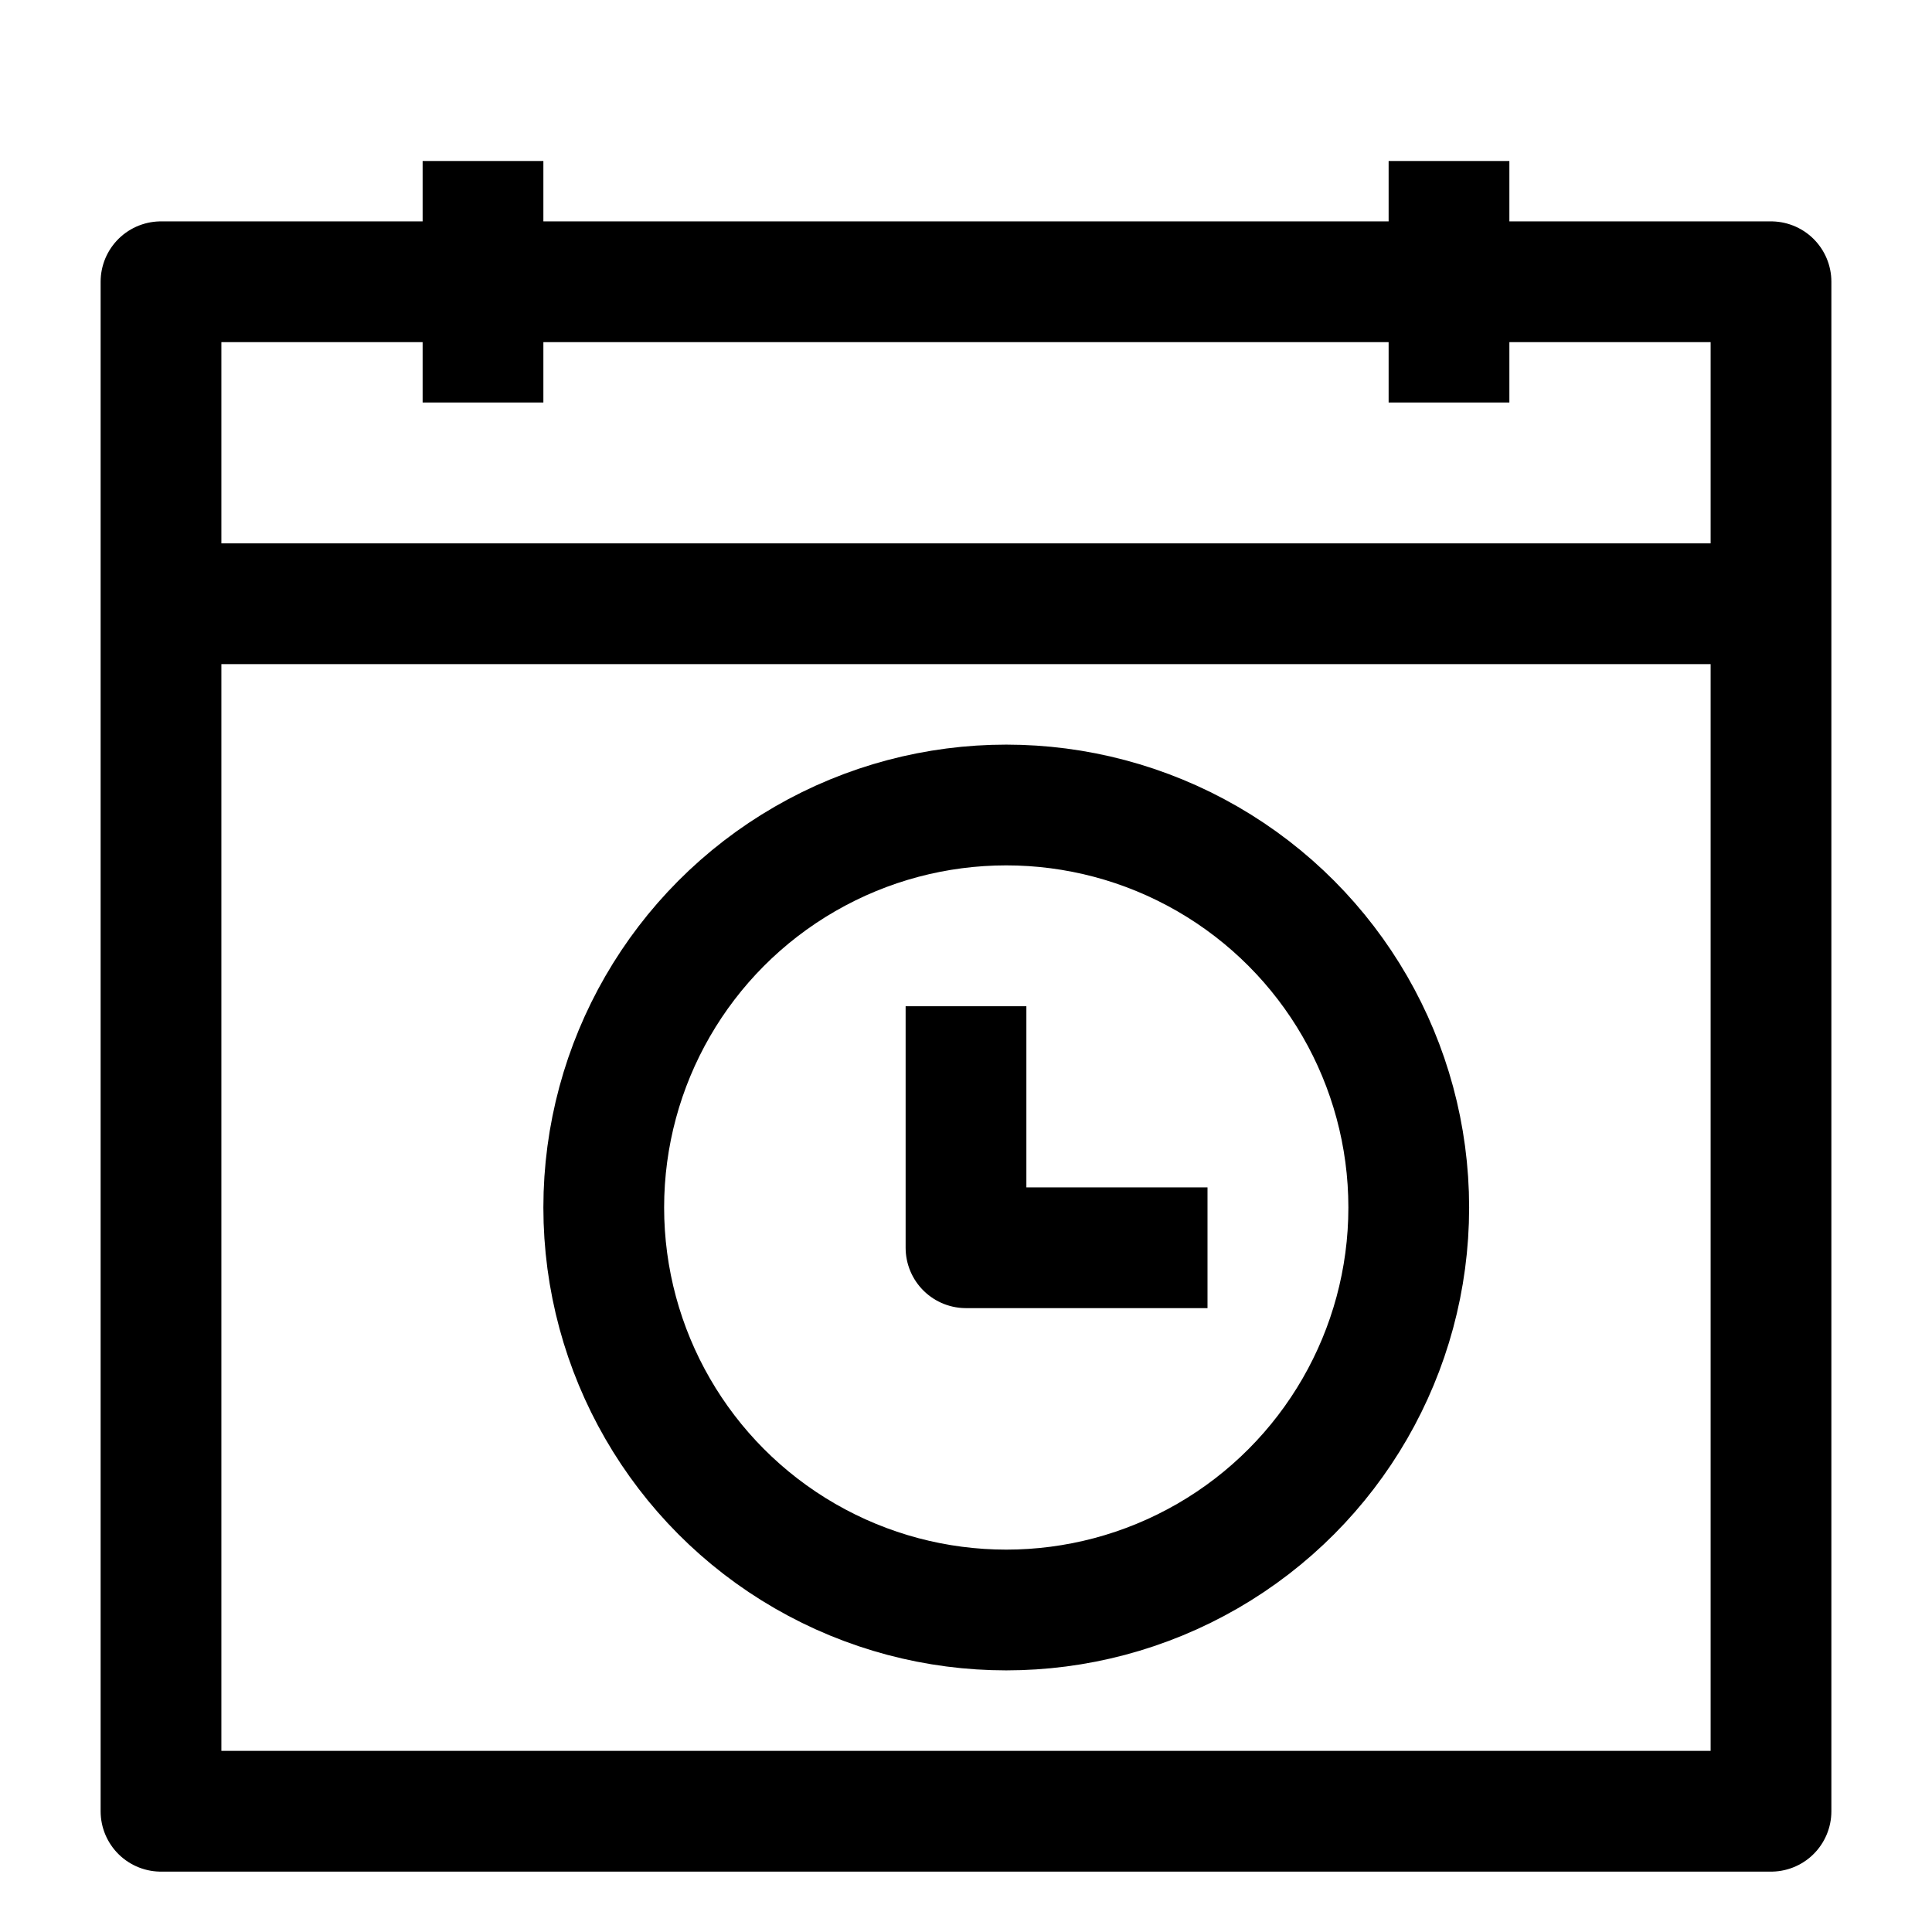 <svg width="18" height="18" viewBox="0 0 18 18" fill="none" xmlns="http://www.w3.org/2000/svg">
<path d="M1.5 2.625H16.5V16.875H1.5V2.625Z" stroke="currentColor" stroke-width="1.125" stroke-linejoin="round"/>
<path d="M4.5 3.75V1.5" stroke="currentColor" stroke-width="1.125"/>
<path d="M13.5 3.75V1.5" stroke="currentColor" stroke-width="1.125"/>
<path d="M16.5 5.625H1.5" stroke="currentColor" stroke-width="1.125"/>
<circle cx="9.375" cy="11.25" r="3.75" stroke="currentColor" stroke-width="1.125" stroke-linejoin="round"/>
<path d="M9 9.375V11.625H11.25" stroke="currentColor" stroke-width="1.125" stroke-linejoin="round"/>
</svg>
